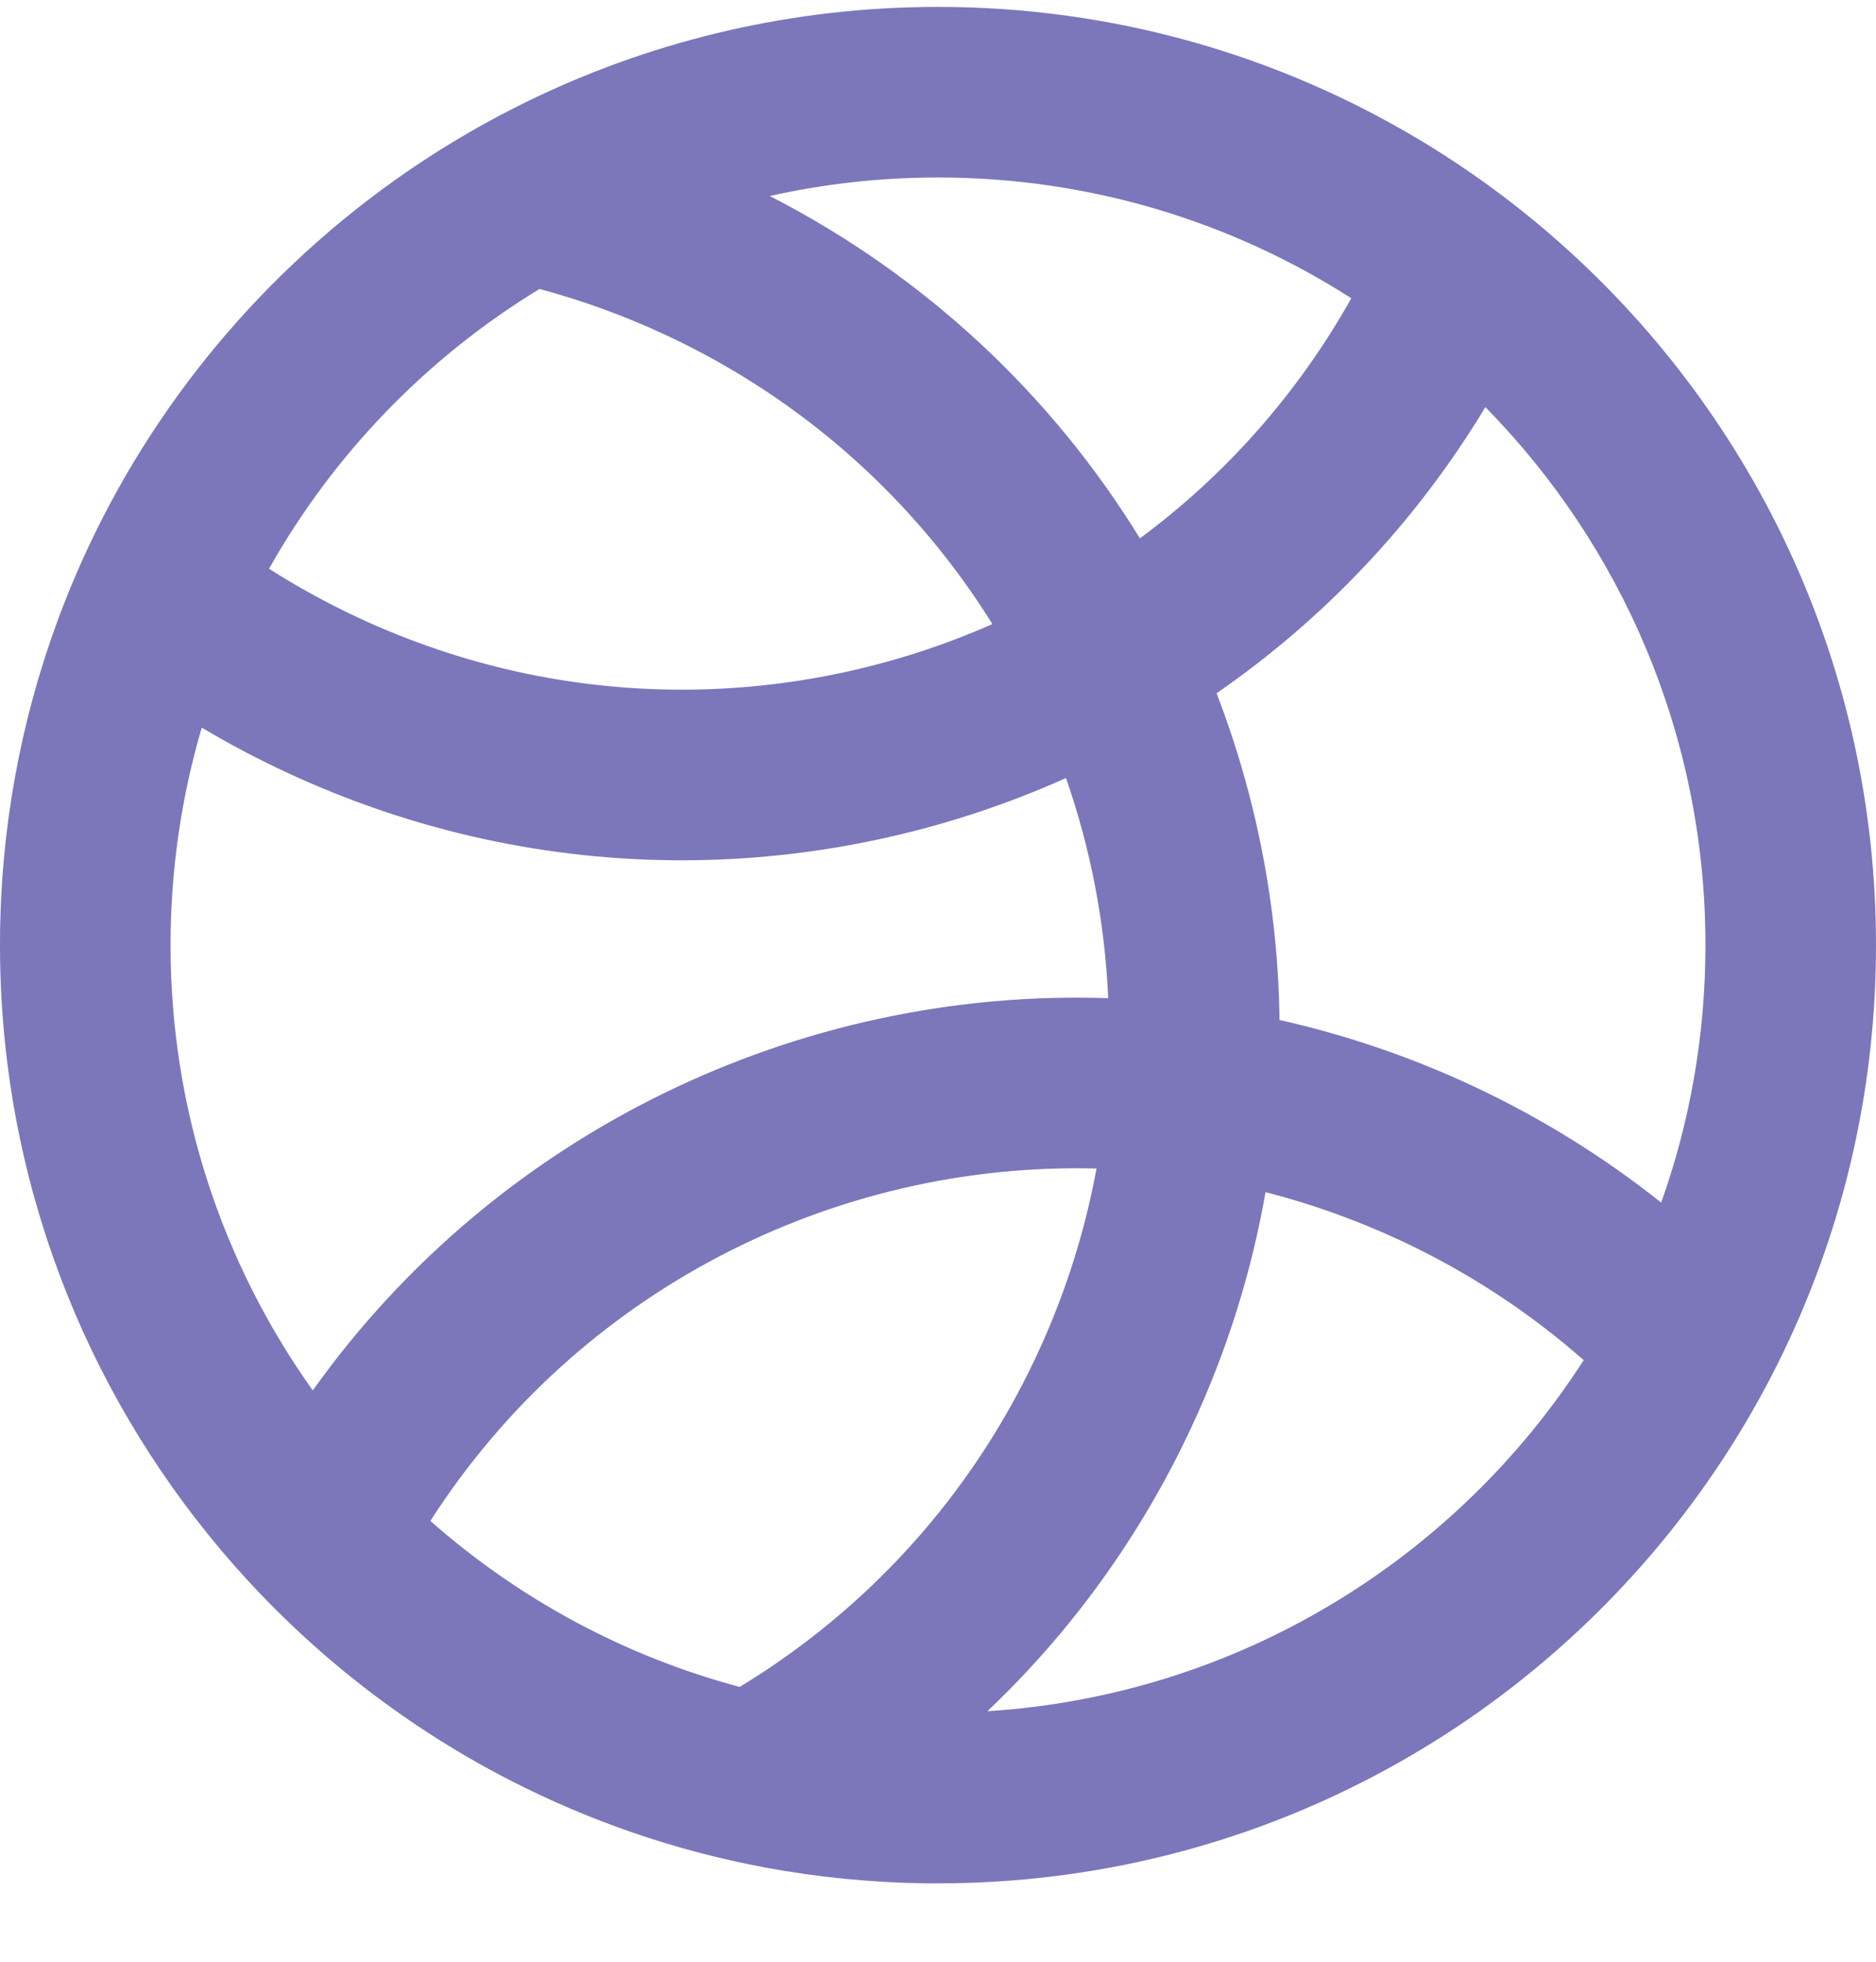 <svg width="22" height="23" viewBox="0 0 22 23" fill="none" xmlns="http://www.w3.org/2000/svg">
<path fill-rule="evenodd" clip-rule="evenodd" d="M6.10352e-05 11.037V11.126C0.011 13.812 0.984 16.27 2.592 18.174C3.057 18.725 3.576 19.23 4.139 19.68C4.706 20.133 5.319 20.532 5.97 20.867C6.903 21.347 7.913 21.698 8.977 21.896C9.592 22.01 10.224 22.073 10.871 22.081C10.914 22.081 10.957 22.081 11 22.081C14.69 22.081 17.955 20.265 19.95 17.478C20.368 16.894 20.73 16.268 21.029 15.606C21.653 14.226 22 12.694 22 11.081C22 7.821 20.582 4.892 18.328 2.878C17.806 2.411 17.24 1.994 16.636 1.633C14.987 0.648 13.06 0.081 11 0.081C10.888 0.081 10.777 0.083 10.665 0.086C8.999 0.136 7.425 0.557 6.024 1.269C5.071 1.753 4.198 2.372 3.43 3.101C2.717 3.777 2.094 4.549 1.582 5.394C1.221 5.991 0.915 6.625 0.671 7.289C0.242 8.458 0.005 9.72 6.10352e-05 11.037ZM19.481 14.1C19.817 13.156 20 12.14 20 11.081C20 8.624 19.015 6.397 17.419 4.773C16.598 6.135 15.515 7.266 14.267 8.128C14.735 9.344 14.989 10.642 15.005 11.959C15.769 12.13 16.527 12.385 17.267 12.73C18.074 13.107 18.814 13.569 19.481 14.1ZM14.841 13.977C15.375 14.114 15.904 14.302 16.422 14.543C17.222 14.916 17.942 15.392 18.572 15.947C17.069 18.282 14.515 19.877 11.579 20.063C12.552 19.14 13.371 18.022 13.972 16.733C14.391 15.835 14.678 14.909 14.841 13.977ZM12.996 11.703C12.958 10.82 12.79 9.95 12.501 9.122C9.689 10.381 6.366 10.458 3.354 9.053C3.013 8.894 2.683 8.72 2.366 8.531C2.128 9.34 2 10.196 2 11.081C2 13.028 2.618 14.829 3.668 16.302C5.83 13.269 9.369 11.58 12.996 11.703ZM5.047 17.832C6.773 15.14 9.771 13.62 12.859 13.7C12.723 14.44 12.492 15.174 12.159 15.888C11.378 17.564 10.145 18.886 8.674 19.778C7.31 19.414 6.074 18.738 5.047 17.832ZM11 2.081C12.785 2.081 14.448 2.601 15.847 3.497C15.211 4.63 14.359 5.578 13.368 6.312C12.347 4.652 10.875 3.246 9.027 2.298C9.662 2.156 10.322 2.081 11 2.081ZM7.806 3.927C9.446 4.692 10.748 5.888 11.638 7.317C9.346 8.328 6.647 8.382 4.199 7.241C3.834 7.07 3.485 6.879 3.155 6.668C3.914 5.321 5.009 4.19 6.327 3.388C6.827 3.522 7.321 3.701 7.806 3.927Z" fill="#7C76BB"/>
</svg>
